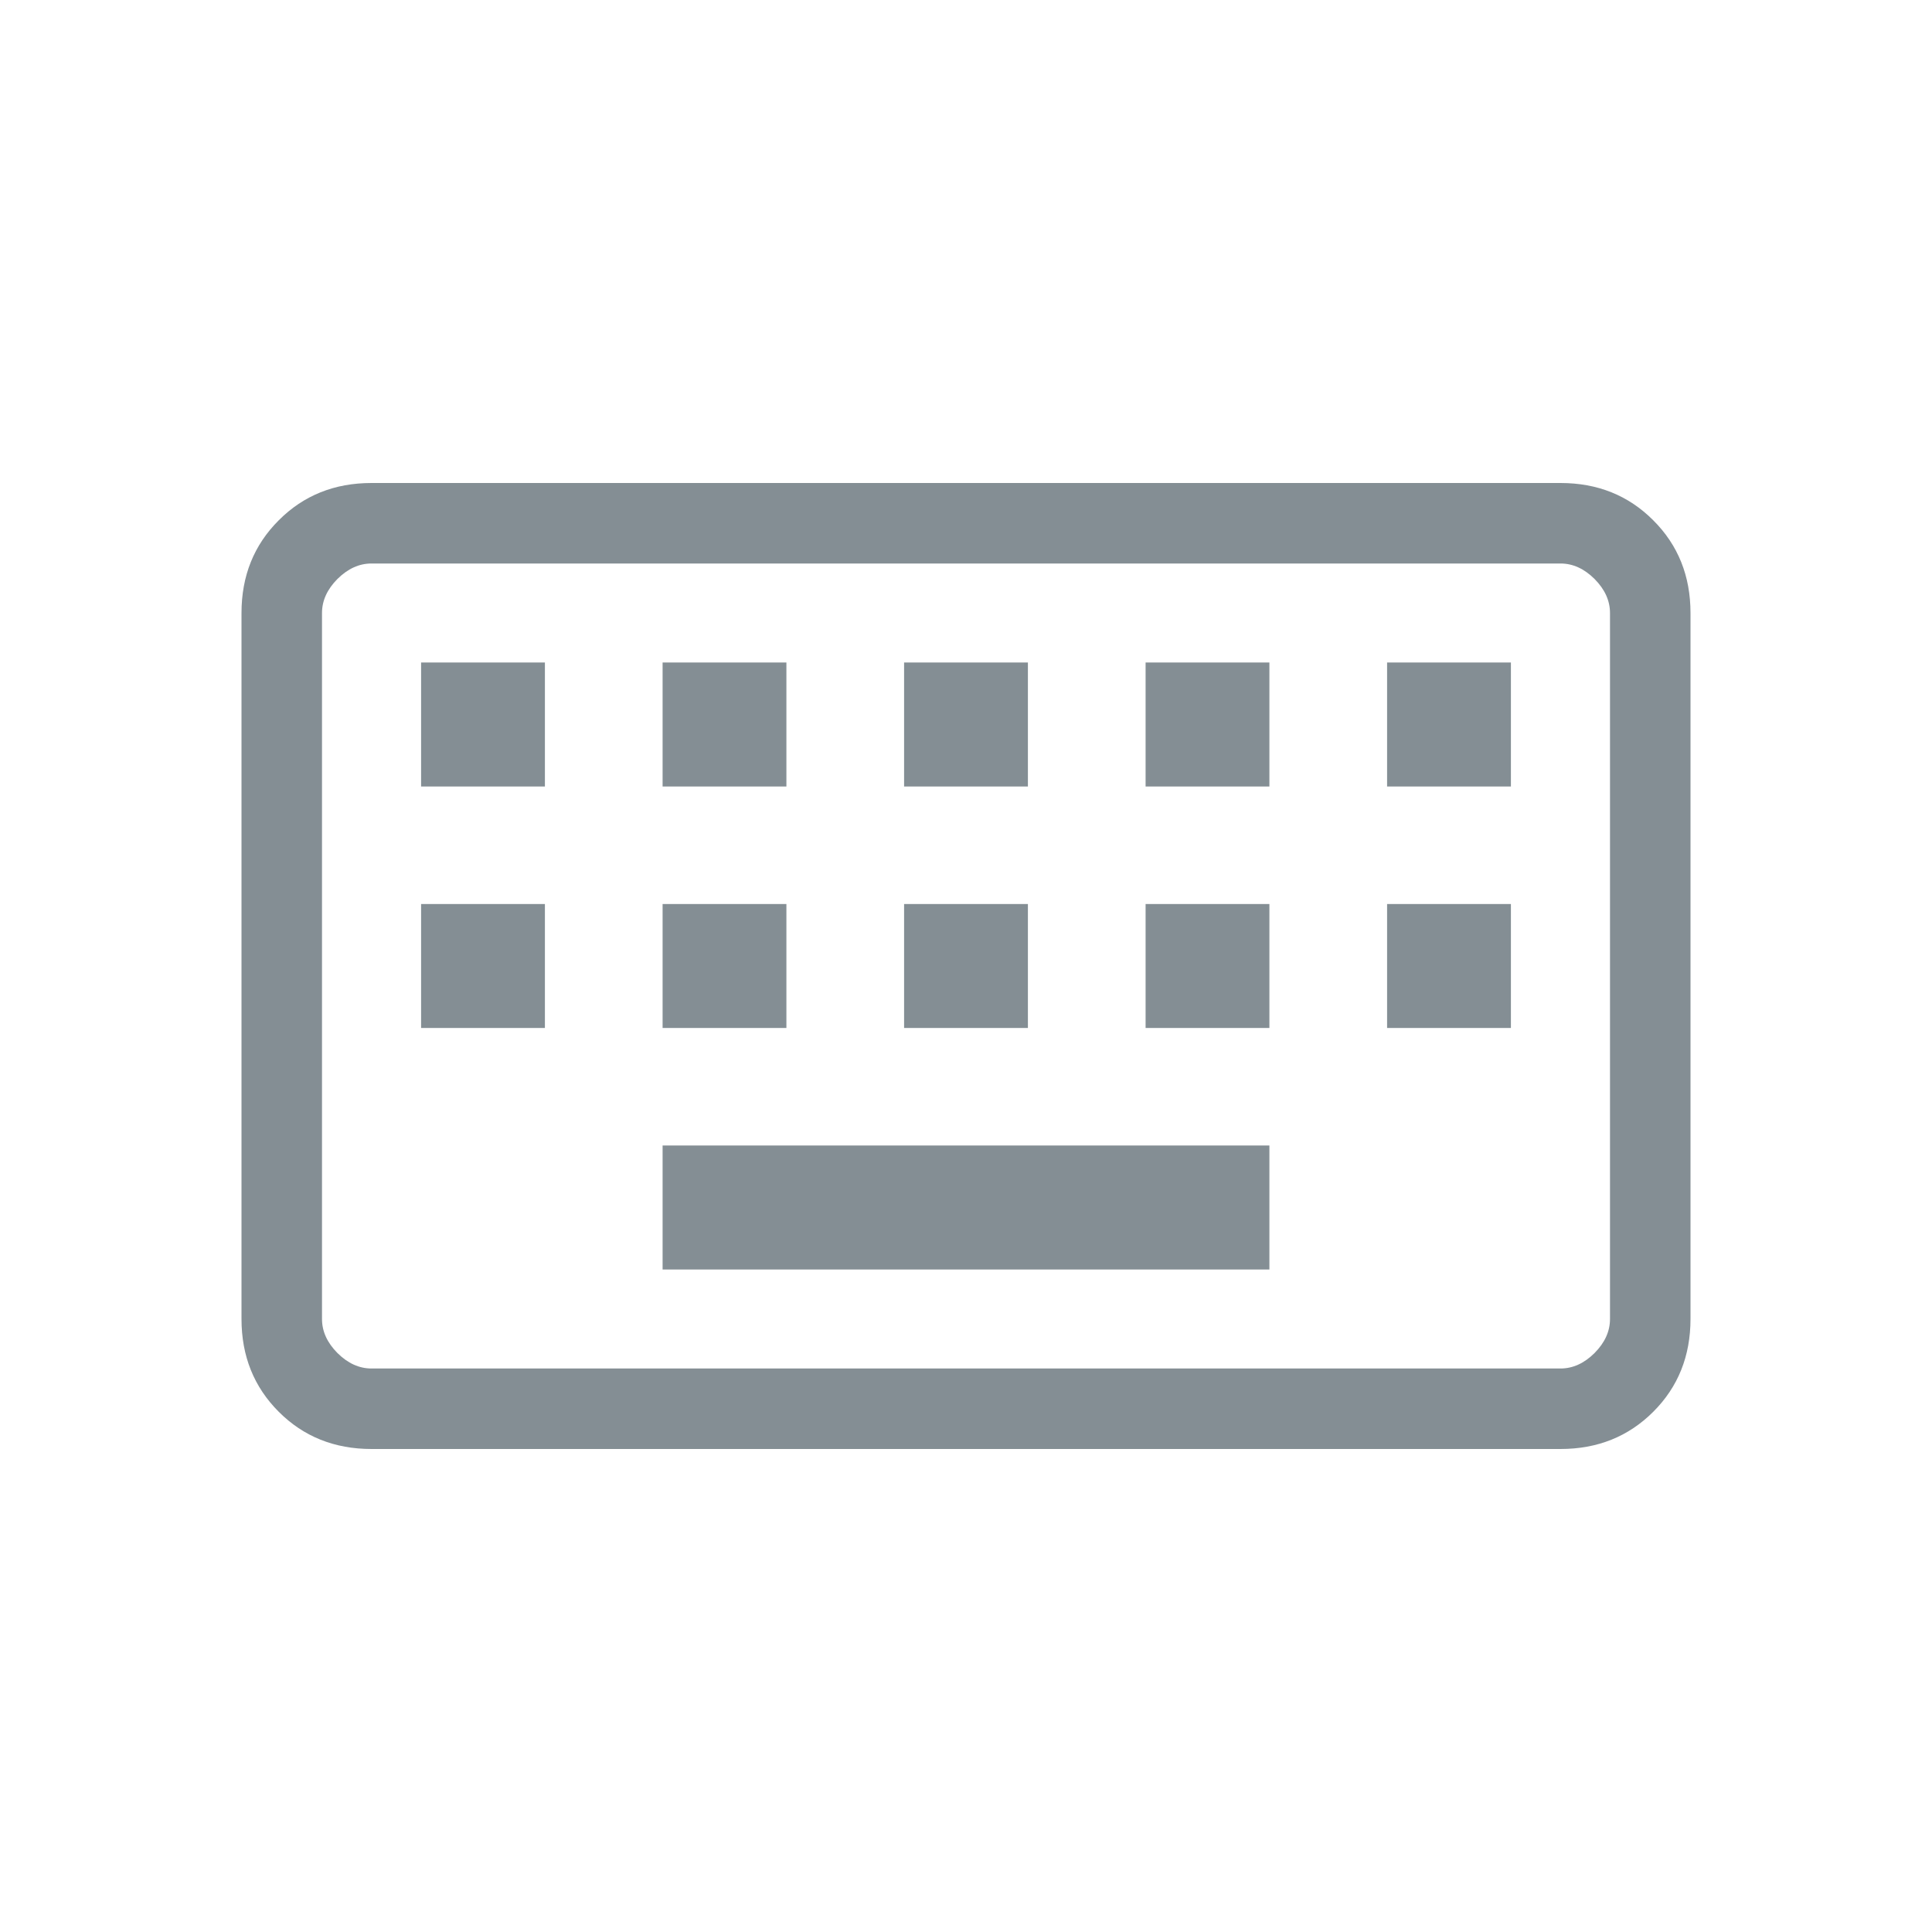 <svg width="24" height="24" viewBox="0 0 24 24" fill="none" xmlns="http://www.w3.org/2000/svg">
<path d="M4.615 18C4.155 18 3.771 17.846 3.463 17.538C3.154 17.229 3 16.845 3 16.385V7.615C3 7.155 3.154 6.771 3.463 6.463C3.771 6.154 4.155 6 4.615 6H19.385C19.845 6 20.229 6.154 20.537 6.463C20.846 6.771 21 7.155 21 7.615V16.385C21 16.845 20.846 17.229 20.538 17.537C20.229 17.846 19.845 18 19.385 18H4.615ZM4.615 17H19.385C19.538 17 19.679 16.936 19.808 16.808C19.936 16.679 20 16.538 20 16.385V7.615C20 7.462 19.936 7.321 19.808 7.192C19.679 7.064 19.538 7 19.385 7H4.615C4.462 7 4.321 7.064 4.192 7.192C4.064 7.321 4 7.462 4 7.615V16.385C4 16.538 4.064 16.679 4.192 16.808C4.321 16.936 4.462 17 4.615 17ZM8.231 15.77H15.769V14.23H8.231V15.77ZM5.231 12.77H6.769V11.23H5.231V12.77ZM8.231 12.77H9.769V11.23H8.231V12.77ZM11.231 12.77H12.769V11.23H11.231V12.77ZM14.231 12.77H15.769V11.23H14.231V12.77ZM17.231 12.77H18.769V11.23H17.231V12.77ZM5.231 9.77H6.769V8.23H5.231V9.77ZM8.231 9.77H9.769V8.23H8.231V9.77ZM11.231 9.77H12.769V8.23H11.231V9.77ZM14.231 9.77H15.769V8.23H14.231V9.77ZM17.231 9.77H18.769V8.23H17.231V9.77Z" fill="#848E94"/>
</svg>

